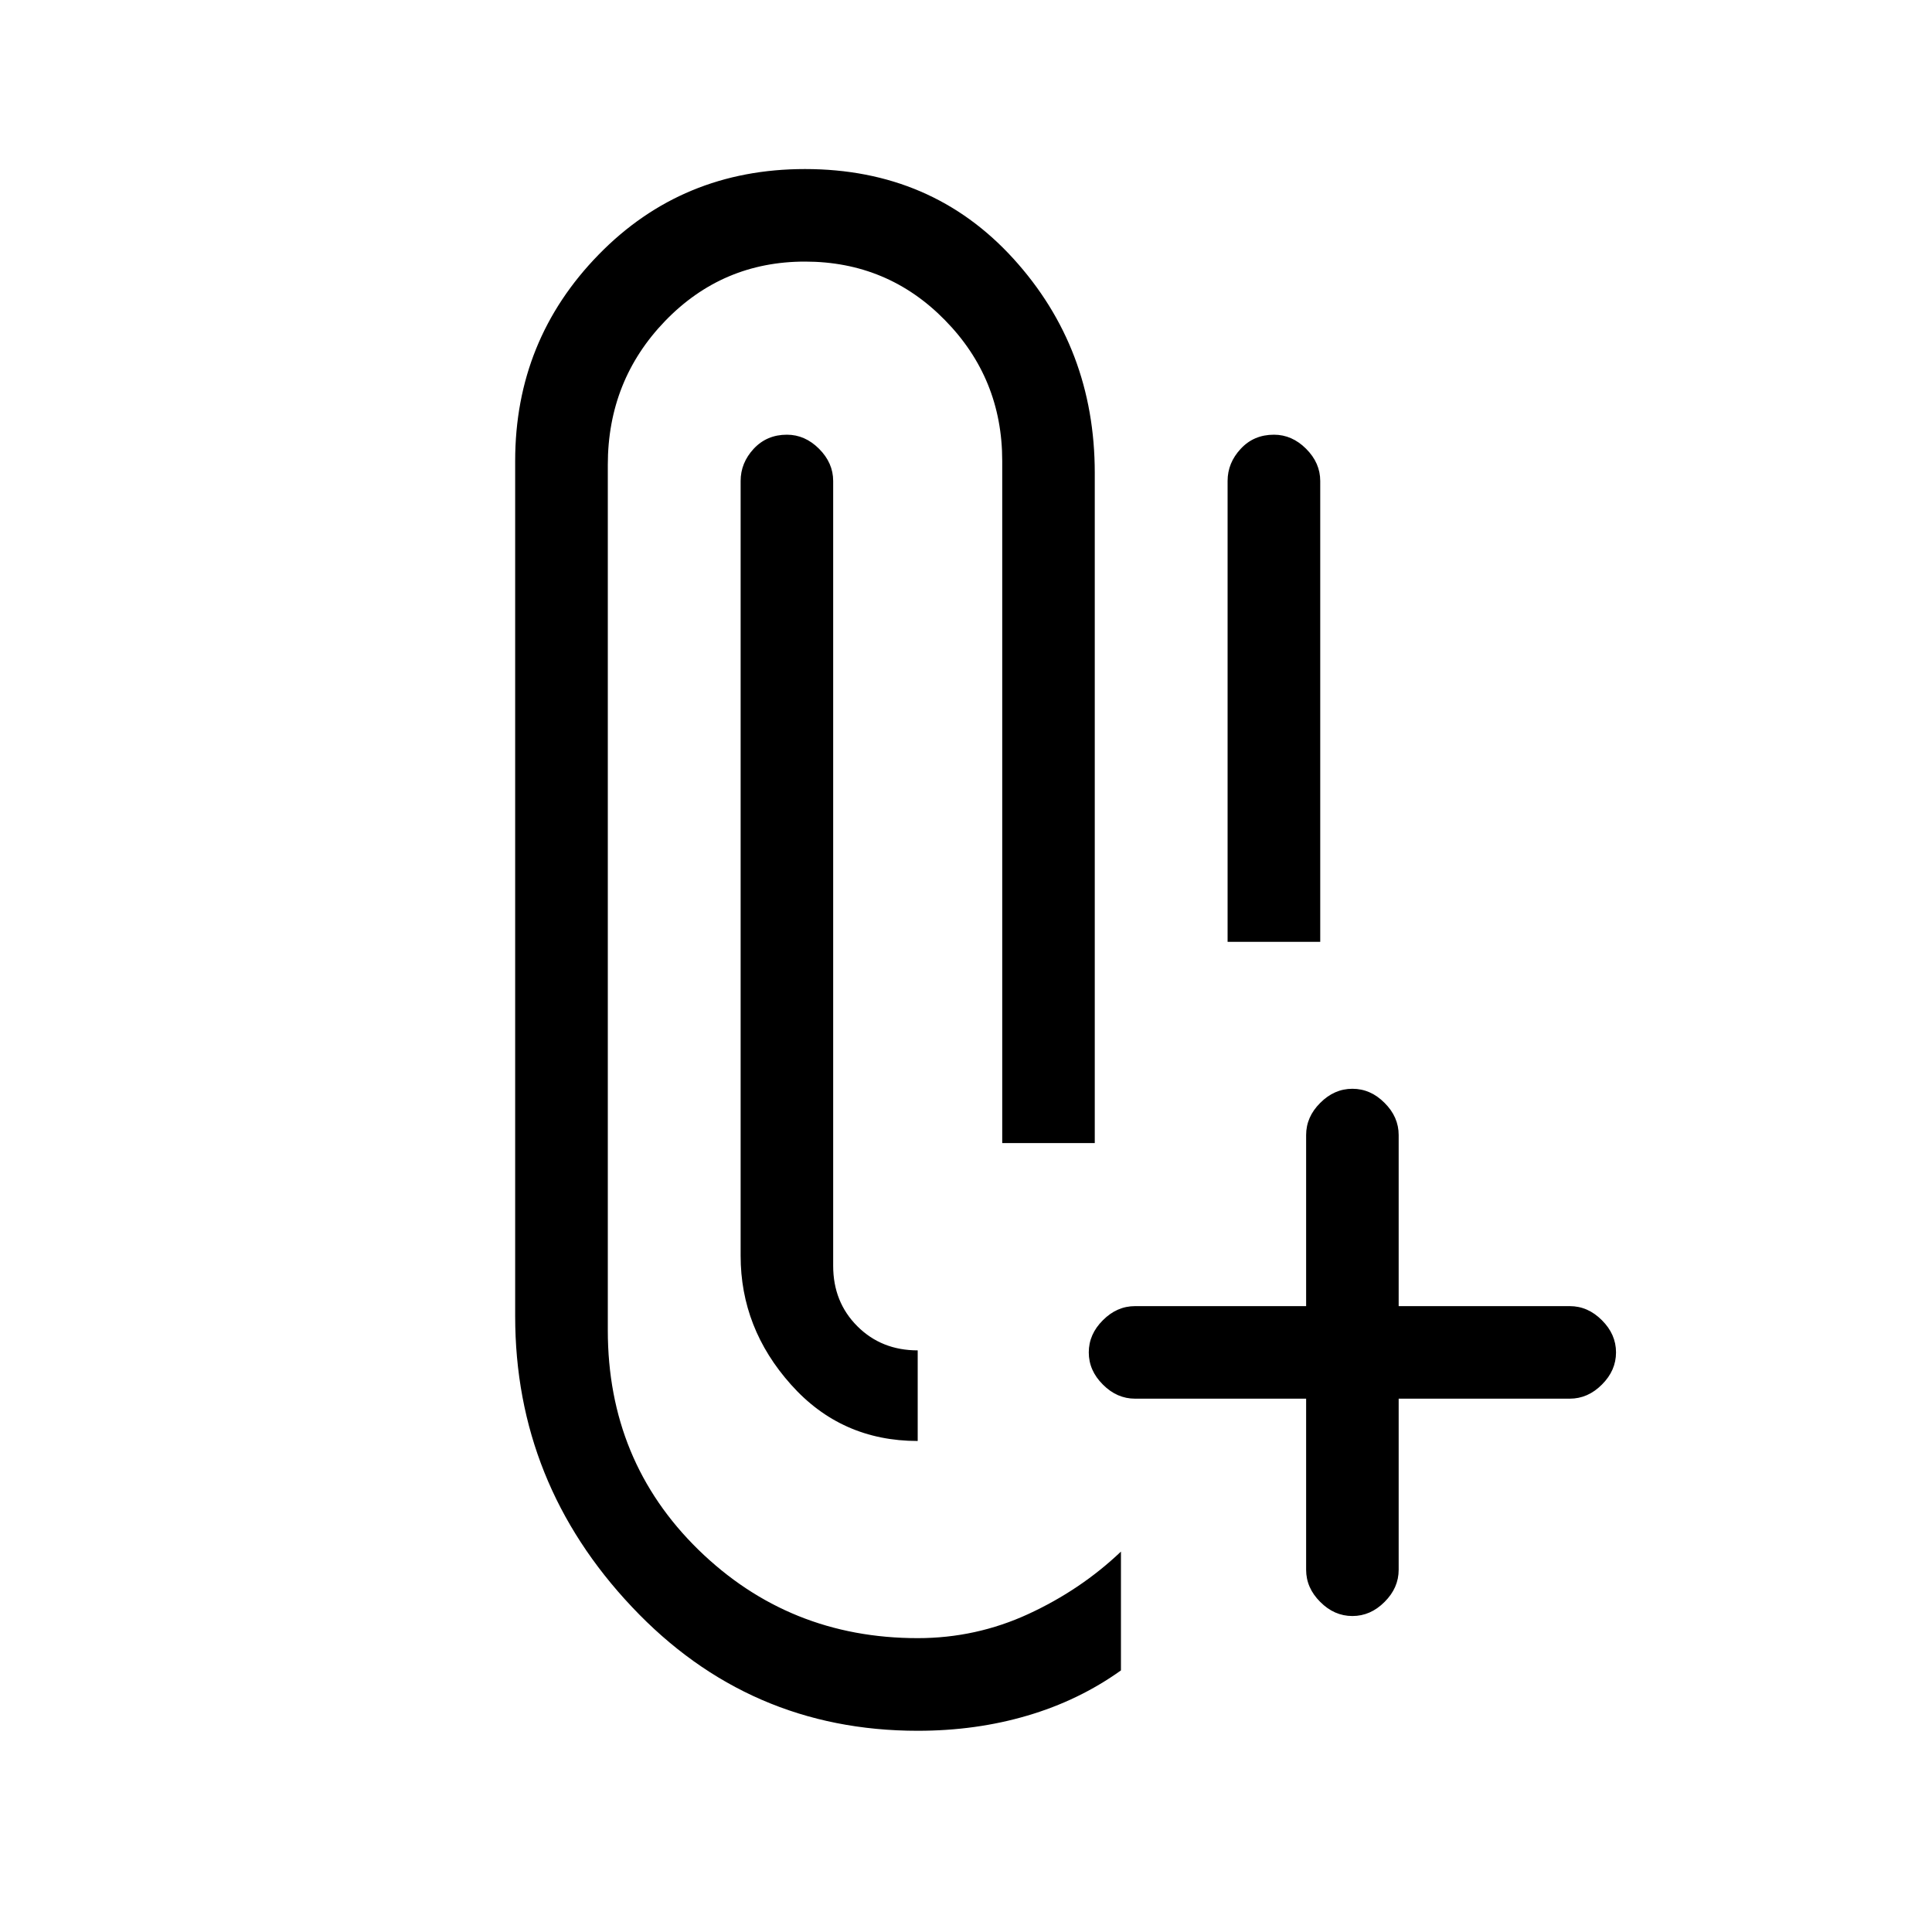 <svg xmlns="http://www.w3.org/2000/svg" height="20" width="20"><path d="M9.5 17.917q-1.75 0-2.958-1.282-1.209-1.281-1.209-3.01V4.771q0-1.25.865-2.136.864-.885 2.135-.885 1.313 0 2.157.927.843.927.843 2.219v6.937h-.958V4.771q0-.854-.594-1.458-.593-.605-1.448-.605-.854 0-1.448.615-.593.615-.593 1.489v8.959q0 1.354.937 2.271.938.916 2.271.916.604 0 1.146-.25.542-.25.958-.646v1.23q-.437.312-.969.468-.531.157-1.135.157Zm4.021-3.438H11.75q-.188 0-.333-.146-.146-.145-.146-.333 0-.188.146-.333.145-.146.333-.146h1.771V11.75q0-.188.146-.333.145-.146.333-.146.188 0 .333.146.146.145.146.333v1.771h1.771q.188 0 .333.146.146.145.146.333 0 .188-.146.333-.145.146-.333.146h-1.771v1.771q0 .188-.146.333-.145.146-.333.146-.188 0-.333-.146-.146-.145-.146-.333Zm-4.021-.5v.938q-.792 0-1.312-.584-.521-.583-.521-1.333V4.979q0-.187.135-.333.136-.146.344-.146.187 0 .333.146.146.146.146.333v8.125q0 .375.25.625t.625.25Zm3.208-4.229V4.979q0-.187.136-.333.135-.146.344-.146.187 0 .333.146.146.146.146.333V9.75Z"/></svg>